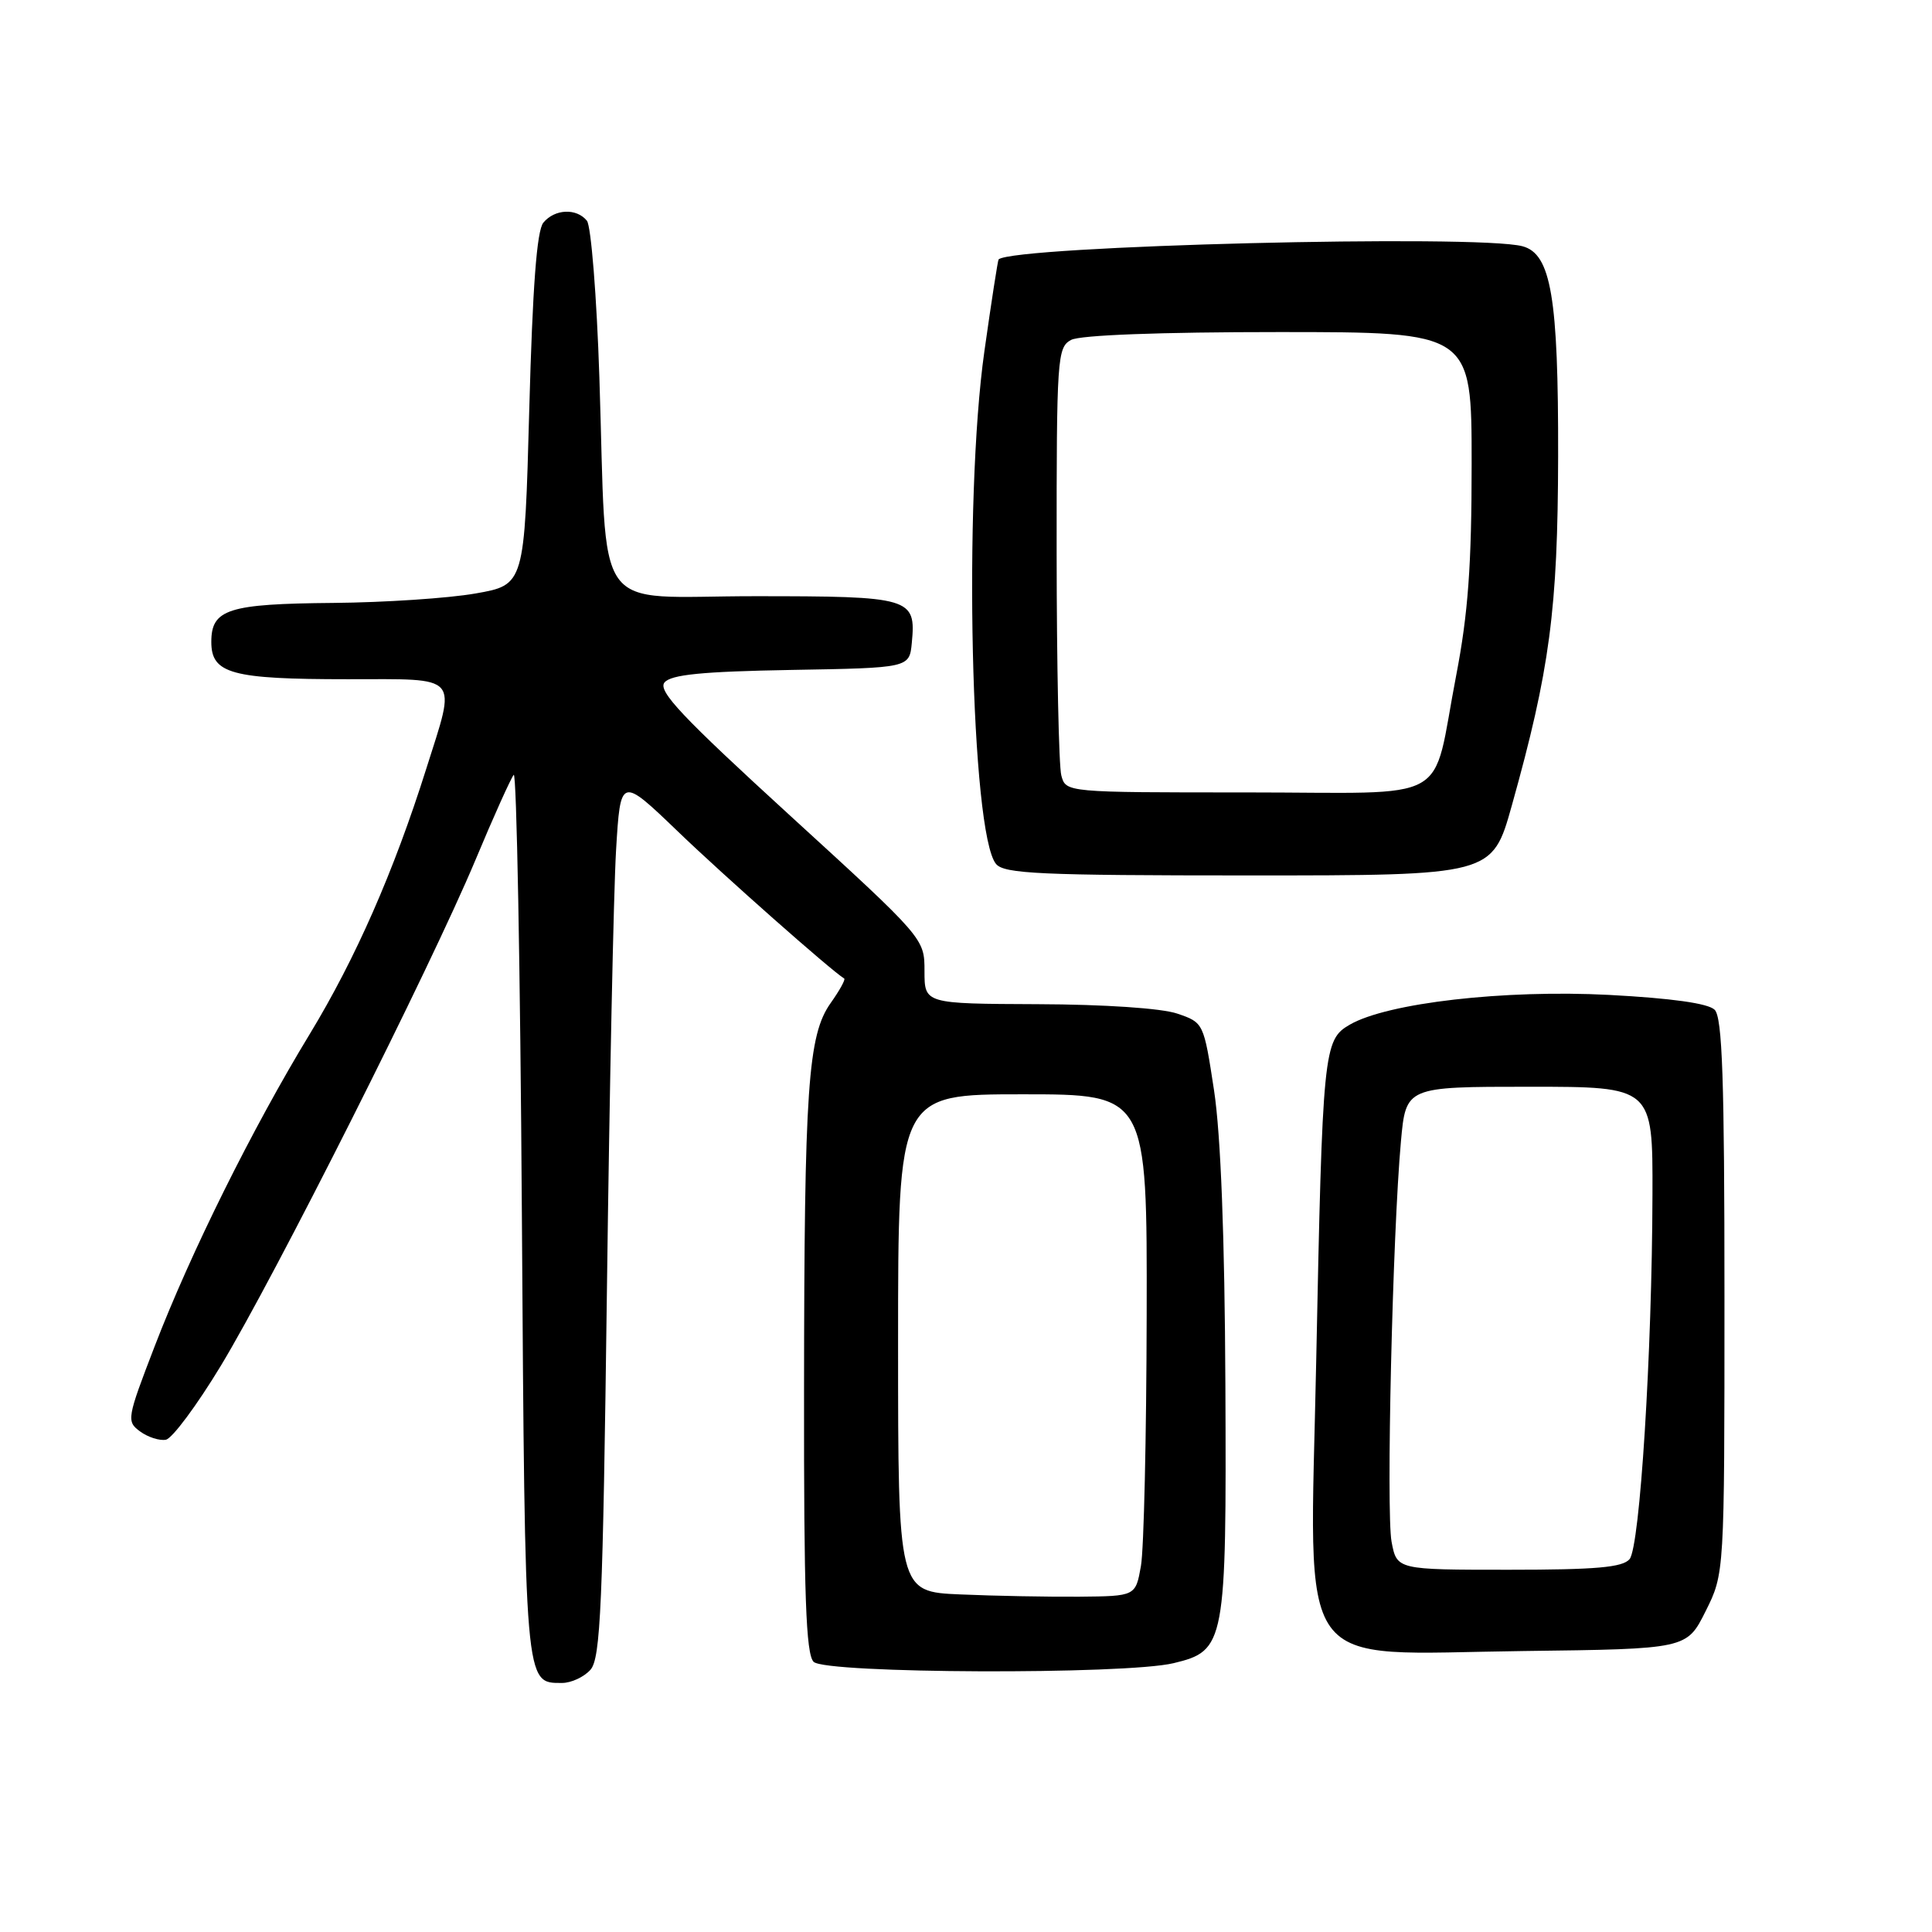 <?xml version="1.0" encoding="UTF-8" standalone="no"?>
<!DOCTYPE svg PUBLIC "-//W3C//DTD SVG 1.1//EN" "http://www.w3.org/Graphics/SVG/1.1/DTD/svg11.dtd" >
<svg xmlns="http://www.w3.org/2000/svg" xmlns:xlink="http://www.w3.org/1999/xlink" version="1.1" viewBox="0 0 256 256">
 <g >
 <path fill="currentColor"
d=" M 78.24 221.25 C 79.58 219.74 79.88 212.82 80.42 171.00 C 80.76 144.32 81.31 118.08 81.63 112.69 C 82.22 102.87 82.22 102.87 89.86 110.21 C 95.94 116.06 110.09 128.57 111.86 129.66 C 112.06 129.78 111.25 131.24 110.08 132.89 C 107.05 137.15 106.57 144.07 106.54 184.20 C 106.51 211.36 106.79 219.19 107.81 220.20 C 109.38 221.77 149.07 221.92 155.50 220.38 C 162.36 218.73 162.52 217.87 162.37 183.50 C 162.28 163.84 161.76 150.40 160.87 144.50 C 159.50 135.53 159.49 135.50 156.00 134.31 C 153.94 133.60 146.35 133.09 137.50 133.06 C 122.50 133.00 122.50 133.00 122.50 128.68 C 122.50 124.35 122.50 124.35 104.70 108.08 C 90.37 94.98 87.13 91.55 88.05 90.43 C 88.92 89.39 93.01 88.98 104.85 88.77 C 120.50 88.50 120.50 88.50 120.82 85.18 C 121.39 79.19 120.76 79.00 99.97 79.00 C 78.14 79.00 80.49 82.32 79.42 50.00 C 79.07 39.27 78.32 29.94 77.77 29.25 C 76.39 27.55 73.51 27.68 72.00 29.50 C 71.13 30.54 70.57 38.00 70.13 54.25 C 69.50 77.50 69.50 77.50 63.00 78.64 C 59.42 79.27 50.96 79.83 44.18 79.89 C 30.22 80.01 28.00 80.72 28.00 85.06 C 28.00 89.27 30.67 90.00 46.07 90.00 C 61.17 90.00 60.48 89.22 56.48 101.87 C 52.18 115.49 47.12 127.00 41.06 136.99 C 33.45 149.50 25.25 166.02 20.49 178.40 C 16.81 187.96 16.74 188.34 18.57 189.68 C 19.61 190.44 21.15 190.93 21.98 190.77 C 22.82 190.61 26.09 186.21 29.25 180.99 C 36.35 169.27 57.03 128.19 62.98 114.00 C 65.39 108.22 67.69 103.13 68.07 102.67 C 68.45 102.21 68.94 128.37 69.15 160.79 C 69.57 223.79 69.51 223.00 74.47 223.00 C 75.69 223.00 77.39 222.21 78.24 221.25 Z  M 226.00 213.50 C 228.50 208.50 228.50 208.50 228.50 171.80 C 228.50 143.05 228.22 134.82 227.20 133.80 C 226.35 132.95 221.50 132.27 213.20 131.83 C 199.35 131.11 183.82 132.89 178.84 135.78 C 175.37 137.79 175.24 139.11 174.40 180.55 C 173.55 222.56 171.10 219.15 201.85 218.77 C 223.50 218.50 223.50 218.50 226.00 213.50 Z  M 200.32 106.75 C 205.36 88.75 206.42 80.77 206.46 60.50 C 206.50 39.41 205.53 33.64 201.74 32.63 C 195.78 31.03 134.39 32.57 132.32 34.37 C 132.22 34.46 131.37 39.93 130.44 46.52 C 127.64 66.23 128.65 110.46 131.98 114.48 C 133.06 115.78 137.86 116.00 165.49 116.00 C 197.73 116.00 197.73 116.00 200.32 106.75 Z  M 127.25 211.27 C 119.00 210.92 119.00 210.92 119.00 177.96 C 119.00 145.00 119.00 145.00 135.50 145.00 C 152.00 145.00 152.00 145.00 151.94 174.25 C 151.91 190.34 151.57 205.30 151.18 207.50 C 150.47 211.50 150.47 211.50 142.99 211.57 C 138.87 211.60 131.79 211.47 127.25 211.27 Z  M 184.39 204.29 C 183.66 200.36 184.52 163.47 185.63 151.25 C 186.29 144.00 186.29 144.00 202.65 144.00 C 219.00 144.00 219.00 144.00 218.96 158.25 C 218.91 179.29 217.30 204.93 215.93 206.59 C 215.01 207.69 211.49 208.00 199.92 208.00 C 185.09 208.00 185.09 208.00 184.39 204.29 Z  M 140.63 102.75 C 140.30 101.51 140.02 88.25 140.01 73.29 C 140.00 47.39 140.09 46.02 141.93 45.04 C 143.12 44.40 153.72 44.00 169.43 44.00 C 195.00 44.00 195.00 44.00 195.00 61.45 C 195.00 74.91 194.53 81.32 192.95 89.51 C 189.60 106.86 192.95 105.00 165.14 105.00 C 141.23 105.00 141.23 105.00 140.63 102.75 Z "/>
</g>
</svg>